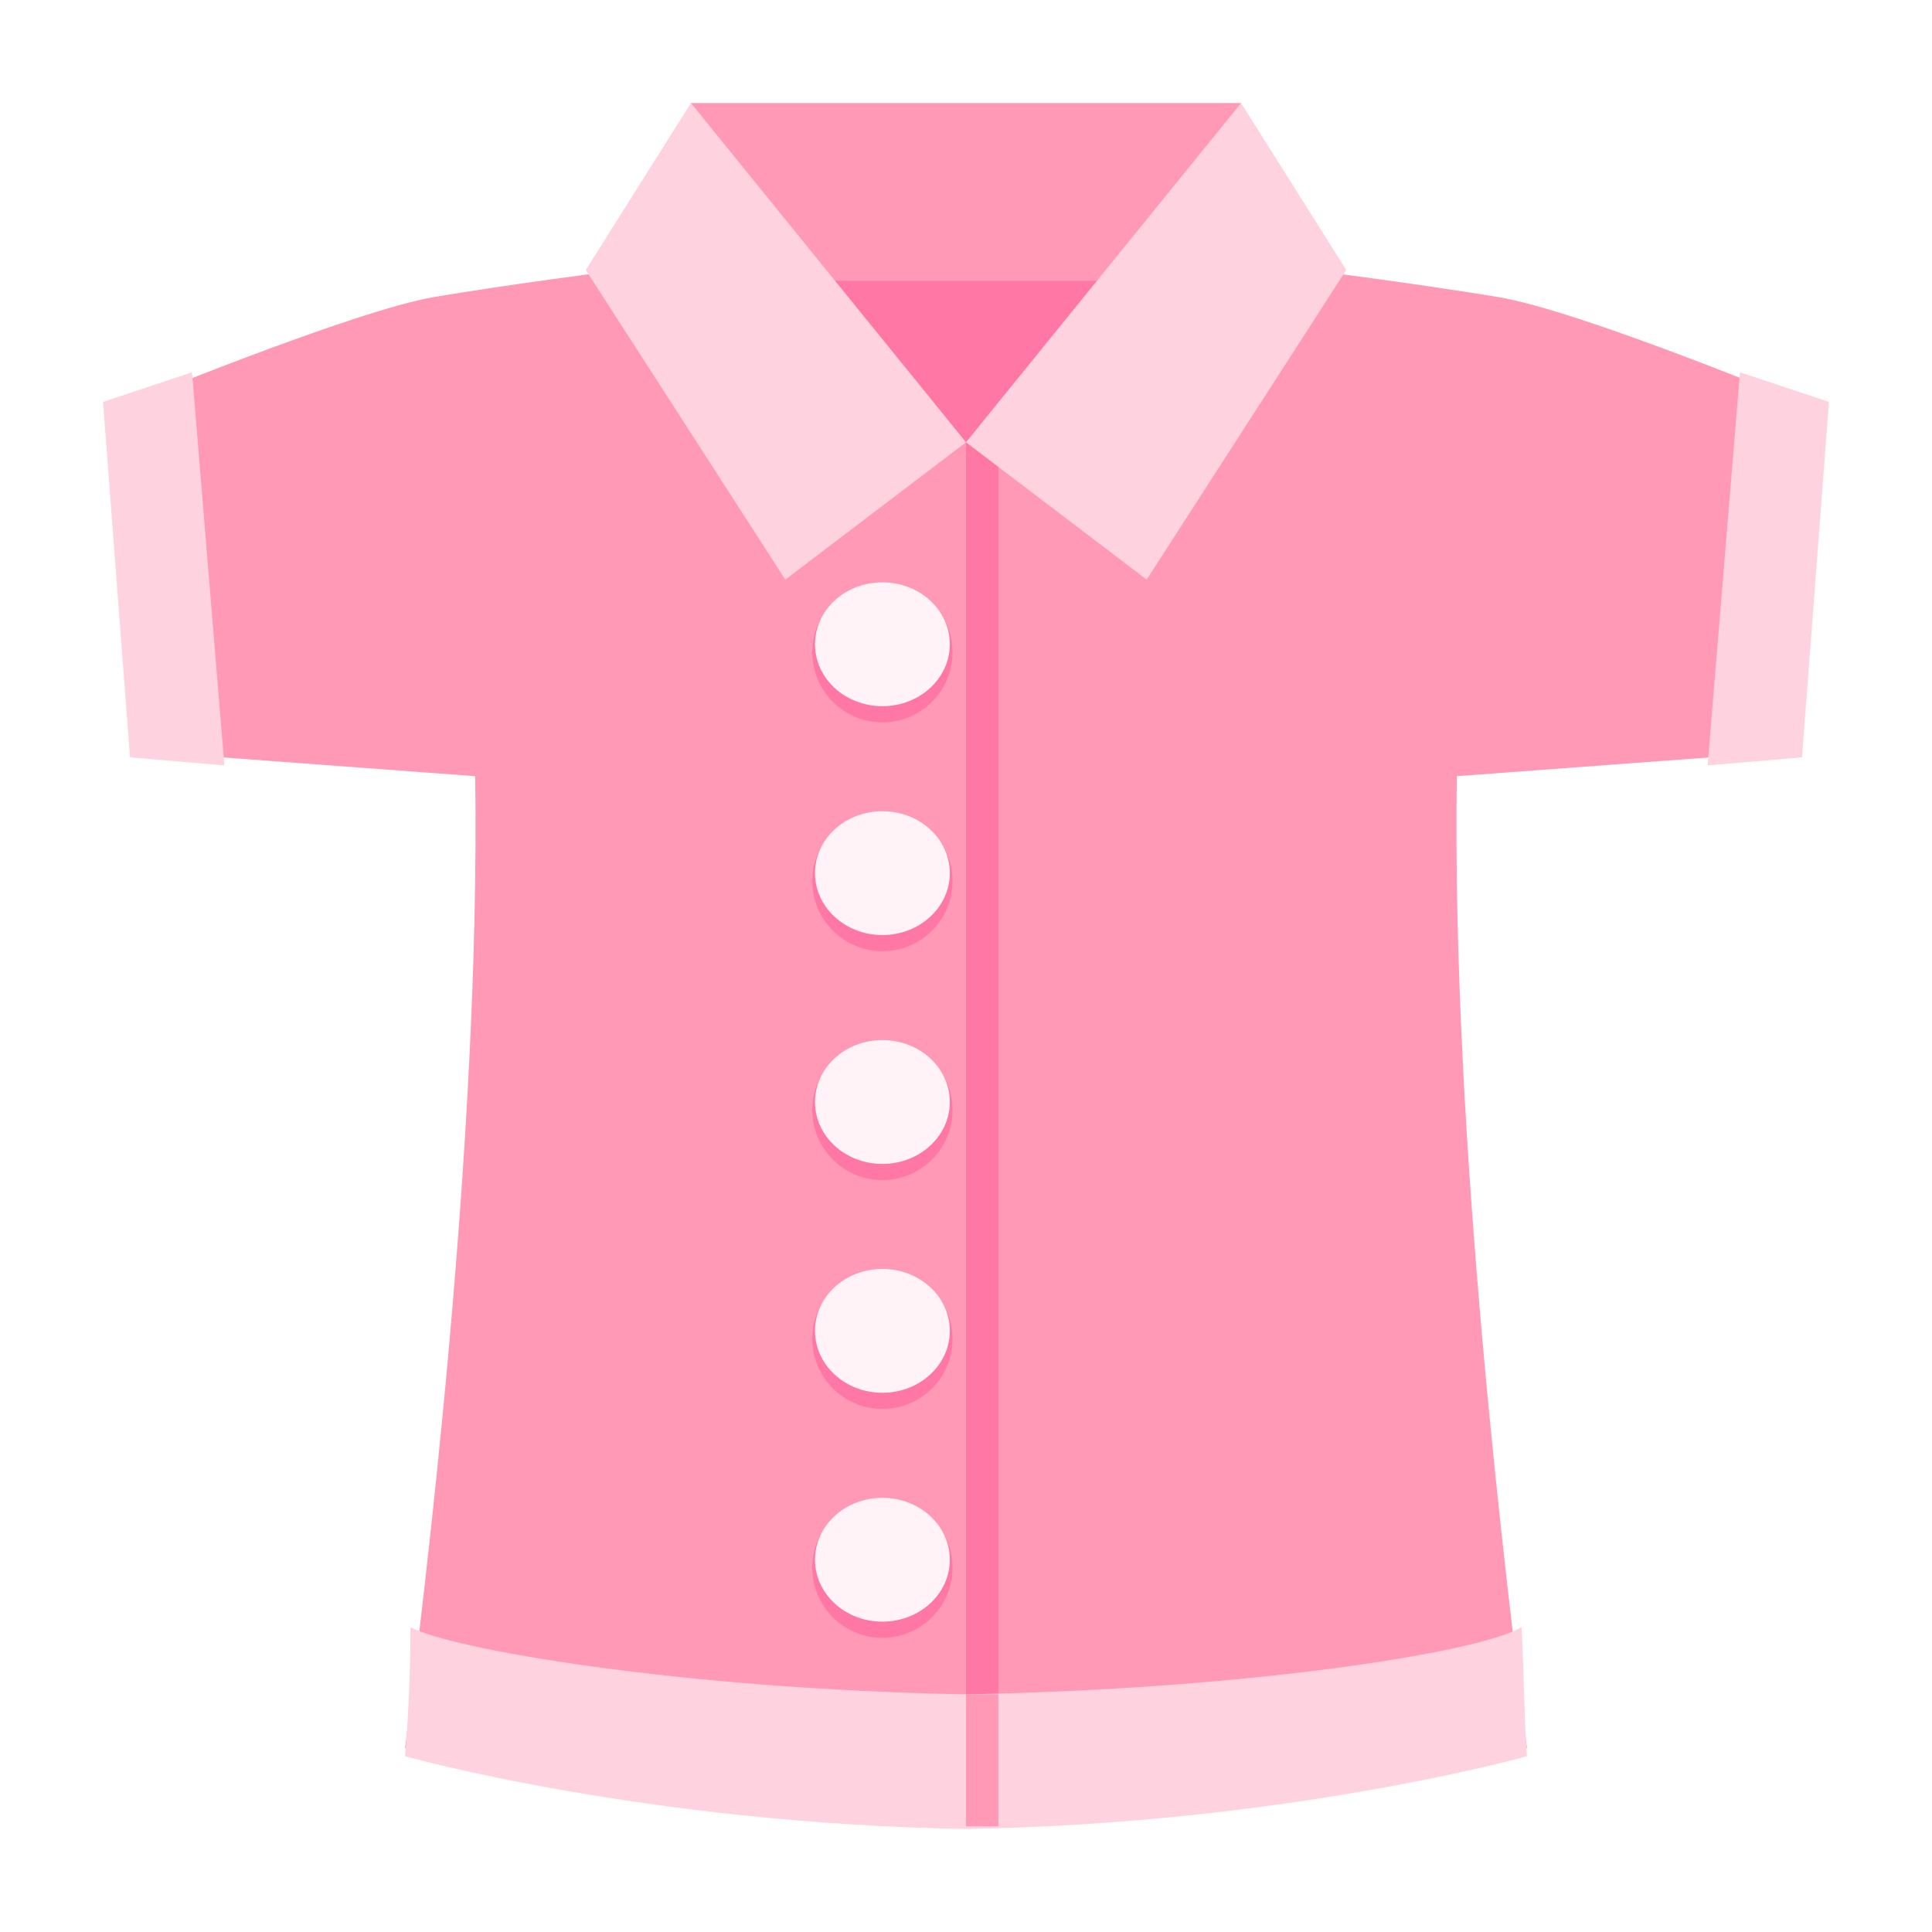 <svg width="75" height="75" viewBox="0 0 75 75" fill="none" xmlns="http://www.w3.org/2000/svg">
<g filter="url(#filter0_d_3_687)">
<path d="M5.779 25.19L4.628 11.811C4.628 11.811 13.736 8.048 16.876 7.526C21.901 6.689 31.533 5.435 37.5 5.435C43.467 5.435 52.994 6.689 58.123 7.526C61.369 8.048 70.372 11.811 70.372 11.811L69.22 25.19L56.553 26.131C56.344 40.451 58.542 58.011 59.275 63.864C59.275 63.864 49.958 64.282 37.5 64.387C25.042 64.282 15.725 63.864 15.725 63.864C16.458 58.011 18.656 40.451 18.447 26.131L5.779 25.19Z" fill="#FF99B6"/>
<path d="M37.5 12.961H38.756V64.387H37.5V12.961Z" fill="#FF78A5"/>
<path d="M31.533 5.854H43.572V13.17H31.533V5.854Z" fill="#FF78A5"/>
<path d="M26.822 0H48.178V6.899H26.822V0Z" fill="#FF99B6"/>
<path d="M48.178 0L52.261 6.481L44.514 18.501L37.5 13.17L48.178 0Z" fill="#FFD2DF"/>
<path d="M26.822 0L22.739 6.481L30.486 18.501L37.5 13.17L26.822 0Z" fill="#FFD2DF"/>
<path d="M34.255 24.041C35.758 24.041 36.977 22.824 36.977 21.323C36.977 19.822 35.758 18.605 34.255 18.605C32.751 18.605 31.533 19.822 31.533 21.323C31.533 22.824 32.751 24.041 34.255 24.041Z" fill="#FF78A5"/>
<path d="M34.255 23.414C35.7 23.414 36.872 22.337 36.872 21.009C36.872 19.682 35.7 18.605 34.255 18.605C32.809 18.605 31.638 19.682 31.638 21.009C31.638 22.337 32.809 23.414 34.255 23.414Z" fill="#FFF3F7"/>
<path d="M34.255 32.925C35.758 32.925 36.977 31.708 36.977 30.207C36.977 28.706 35.758 27.49 34.255 27.49C32.751 27.49 31.533 28.706 31.533 30.207C31.533 31.708 32.751 32.925 34.255 32.925Z" fill="#FF78A5"/>
<path d="M34.255 32.298C35.7 32.298 36.872 31.221 36.872 29.894C36.872 28.566 35.7 27.49 34.255 27.49C32.809 27.49 31.638 28.566 31.638 29.894C31.638 31.221 32.809 32.298 34.255 32.298Z" fill="#FFF3F7"/>
<path d="M34.255 41.81C35.758 41.81 36.977 40.593 36.977 39.092C36.977 37.591 35.758 36.374 34.255 36.374C32.751 36.374 31.533 37.591 31.533 39.092C31.533 40.593 32.751 41.81 34.255 41.81Z" fill="#FF78A5"/>
<path d="M34.255 41.183C35.7 41.183 36.872 40.106 36.872 38.779C36.872 37.451 35.7 36.374 34.255 36.374C32.809 36.374 31.638 37.451 31.638 38.779C31.638 40.106 32.809 41.183 34.255 41.183Z" fill="#FFF3F7"/>
<path d="M34.255 50.694C35.758 50.694 36.977 49.477 36.977 47.976C36.977 46.475 35.758 45.259 34.255 45.259C32.751 45.259 31.533 46.475 31.533 47.976C31.533 49.477 32.751 50.694 34.255 50.694Z" fill="#FF78A5"/>
<path d="M34.255 50.067C35.7 50.067 36.872 48.991 36.872 47.663C36.872 46.335 35.7 45.259 34.255 45.259C32.809 45.259 31.638 46.335 31.638 47.663C31.638 48.991 32.809 50.067 34.255 50.067Z" fill="#FFF3F7"/>
<path d="M34.255 59.579C35.758 59.579 36.977 58.362 36.977 56.861C36.977 55.36 35.758 54.144 34.255 54.144C32.751 54.144 31.533 55.36 31.533 56.861C31.533 58.362 32.751 59.579 34.255 59.579Z" fill="#FF78A5"/>
<path d="M34.255 58.952C35.7 58.952 36.872 57.875 36.872 56.548C36.872 55.22 35.7 54.144 34.255 54.144C32.809 54.144 31.638 55.22 31.638 56.548C31.638 57.875 32.809 58.952 34.255 58.952Z" fill="#FFF3F7"/>
<path d="M71 11.602L67.545 10.453L66.289 25.713L69.953 25.4L71 11.602ZM4 11.602L7.455 10.453L8.711 25.713L5.047 25.4L4 11.602ZM37.5 61.774C48.702 61.565 57.6 60.102 59.066 59.161C59.17 61.147 59.17 62.819 59.275 64.178C59.275 64.178 49.958 66.791 37.5 67C25.042 66.791 15.725 64.178 15.725 64.178C15.83 62.924 15.934 61.147 15.934 59.161C17.4 59.997 26.298 61.565 37.5 61.774Z" fill="#FFD2DF"/>
<path d="M37.5 61.774H38.756V66.896H37.5V61.774Z" fill="#FF99B6"/>
</g>
<defs>
<filter id="filter0_d_3_687" x="0" y="0" width="75" height="75" filterUnits="userSpaceOnUse" color-interpolation-filters="sRGB">
<feFlood flood-opacity="0" result="BackgroundImageFix"/>
<feColorMatrix in="SourceAlpha" type="matrix" values="0 0 0 0 0 0 0 0 0 0 0 0 0 0 0 0 0 0 127 0" result="hardAlpha"/>
<feOffset dy="4"/>
<feGaussianBlur stdDeviation="2"/>
<feComposite in2="hardAlpha" operator="out"/>
<feColorMatrix type="matrix" values="0 0 0 0 0 0 0 0 0 0 0 0 0 0 0 0 0 0 0.25 0"/>
<feBlend mode="normal" in2="BackgroundImageFix" result="effect1_dropShadow_3_687"/>
<feBlend mode="normal" in="SourceGraphic" in2="effect1_dropShadow_3_687" result="shape"/>
</filter>
</defs>
</svg>
